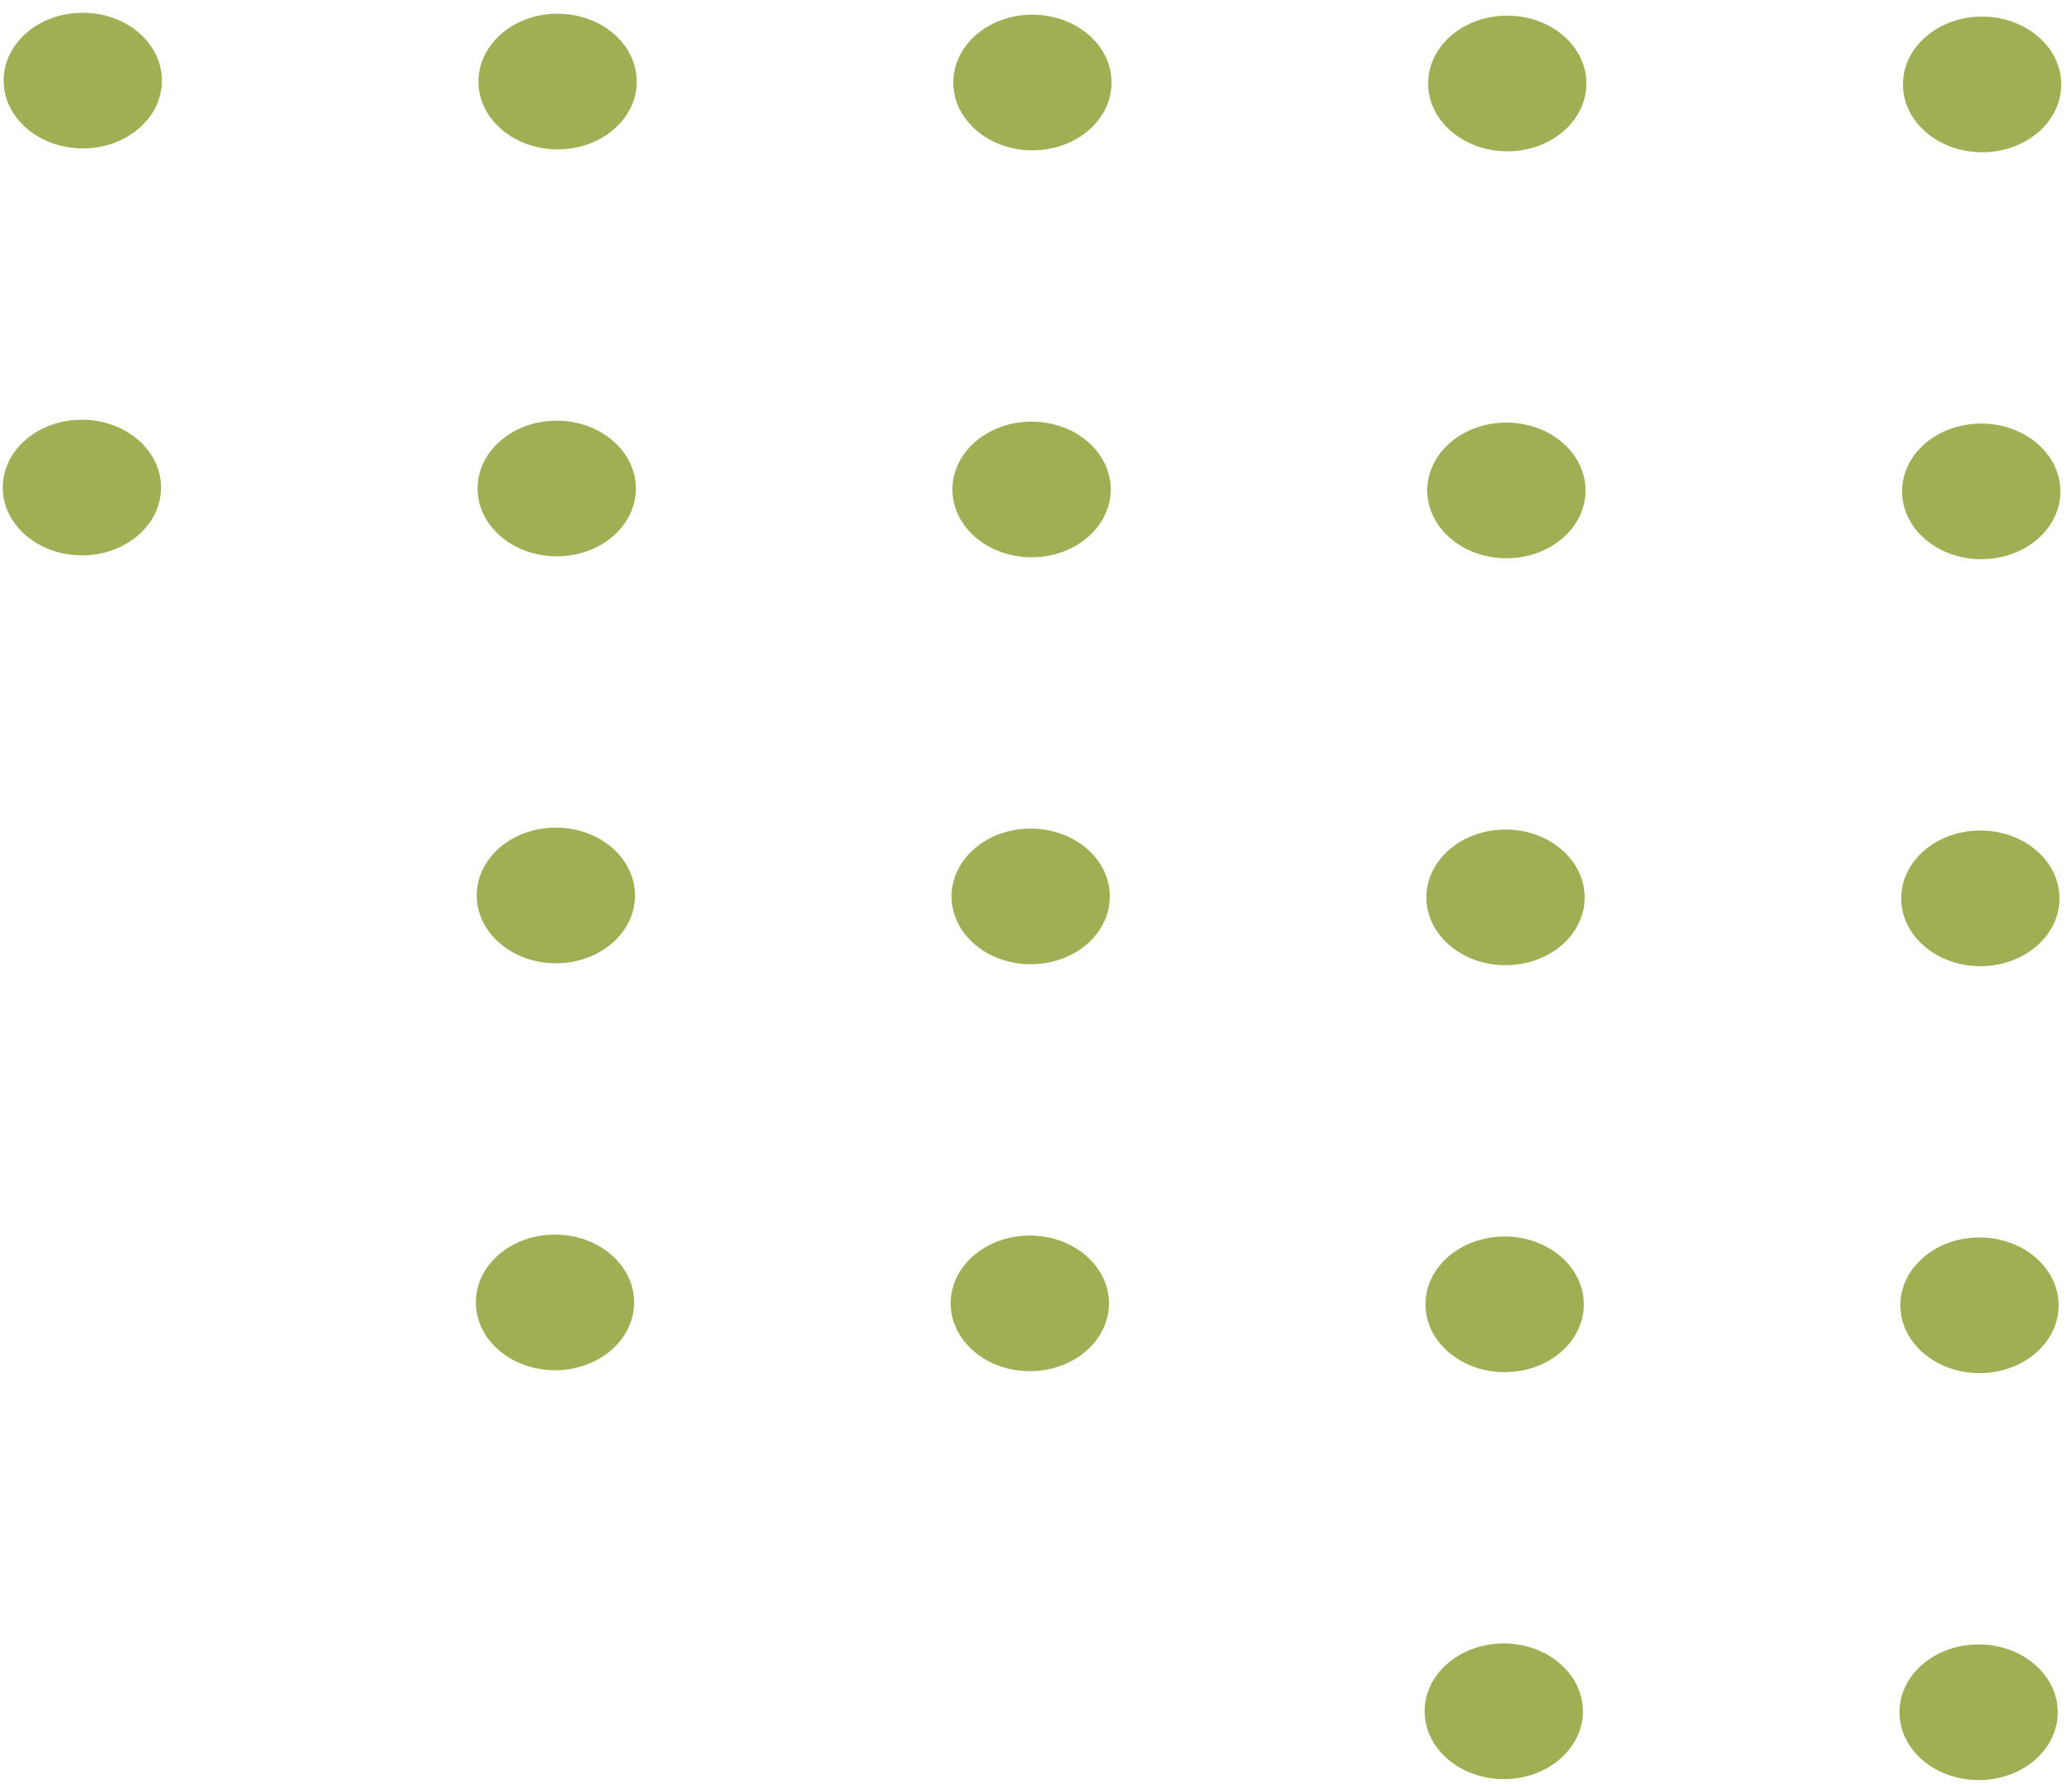 <svg width="144" height="124" viewBox="0 0 144 124" fill="none" xmlns="http://www.w3.org/2000/svg">
<path d="M104.52 114.243C107.558 114.25 110.015 116.365 110.01 118.969C110.004 121.573 107.537 123.679 104.5 123.673C101.462 123.667 99.004 121.551 99.01 118.947C99.016 116.343 101.482 114.237 104.52 114.243Z" fill="#9EAF54"/>
<path d="M137.52 114.31C140.557 114.316 143.015 116.432 143.01 119.036C143.004 121.64 140.537 123.746 137.5 123.74C134.462 123.734 132.004 121.618 132.01 119.014C132.015 116.41 134.482 114.304 137.52 114.31Z" fill="#9EAF54"/>
<path d="M104.581 85.954C107.618 85.961 110.076 88.076 110.071 90.68C110.065 93.284 107.598 95.39 104.56 95.384C101.523 95.378 99.065 93.262 99.07 90.658C99.076 88.054 101.543 85.948 104.581 85.954Z" fill="#9EAF54"/>
<path d="M38.581 85.821C41.618 85.827 44.076 87.943 44.071 90.546C44.065 93.15 41.598 95.256 38.561 95.25C35.523 95.244 33.065 93.128 33.071 90.524C33.076 87.92 35.543 85.814 38.581 85.821Z" fill="#9EAF54"/>
<path d="M137.581 86.021C140.618 86.028 143.076 88.144 143.07 90.747C143.065 93.351 140.598 95.457 137.56 95.451C134.523 95.445 132.065 93.329 132.07 90.725C132.076 88.121 134.543 86.015 137.581 86.021Z" fill="#9EAF54"/>
<path d="M71.581 85.888C74.618 85.894 77.076 88.01 77.071 90.614C77.065 93.217 74.598 95.323 71.561 95.317C68.523 95.311 66.065 93.195 66.071 90.591C66.076 87.987 68.543 85.881 71.581 85.888Z" fill="#9EAF54"/>
<path d="M104.641 57.666C107.679 57.672 110.137 59.788 110.131 62.392C110.126 64.996 107.659 67.101 104.621 67.095C101.583 67.089 99.126 64.973 99.131 62.369C99.137 59.765 101.604 57.659 104.641 57.666Z" fill="#9EAF54"/>
<path d="M38.641 57.532C41.679 57.538 44.137 59.654 44.131 62.258C44.126 64.862 41.659 66.968 38.621 66.961C35.584 66.955 33.126 64.839 33.131 62.235C33.137 59.631 35.604 57.526 38.641 57.532Z" fill="#9EAF54"/>
<path d="M137.641 57.733C140.679 57.739 143.137 59.855 143.131 62.459C143.125 65.062 140.659 67.168 137.621 67.162C134.583 67.156 132.126 65.04 132.131 62.436C132.137 59.832 134.604 57.726 137.641 57.733Z" fill="#9EAF54"/>
<path d="M71.641 57.599C74.679 57.605 77.137 59.721 77.131 62.325C77.126 64.928 74.659 67.034 71.621 67.028C68.584 67.022 66.126 64.906 66.131 62.302C66.137 59.698 68.604 57.593 71.641 57.599Z" fill="#9EAF54"/>
<path d="M104.702 29.377C107.739 29.383 110.197 31.499 110.192 34.103C110.186 36.707 107.719 38.812 104.682 38.806C101.644 38.8 99.186 36.684 99.192 34.08C99.197 31.477 101.664 29.371 104.702 29.377Z" fill="#9EAF54"/>
<path d="M38.702 29.243C41.74 29.249 44.197 31.365 44.192 33.969C44.186 36.573 41.719 38.679 38.682 38.672C35.644 38.666 33.186 36.55 33.192 33.947C33.197 31.343 35.664 29.237 38.702 29.243Z" fill="#9EAF54"/>
<path d="M5.702 29.176C8.74 29.182 11.198 31.298 11.192 33.902C11.186 36.506 8.719 38.612 5.682 38.605C2.644 38.599 0.186 36.483 0.192 33.88C0.198 31.276 2.665 29.17 5.702 29.176Z" fill="#9EAF54"/>
<path d="M137.702 29.444C140.739 29.45 143.197 31.566 143.192 34.17C143.186 36.774 140.719 38.88 137.682 38.873C134.644 38.867 132.186 36.751 132.192 34.147C132.197 31.543 134.664 29.438 137.702 29.444Z" fill="#9EAF54"/>
<path d="M71.702 29.31C74.74 29.316 77.197 31.432 77.192 34.036C77.186 36.64 74.719 38.746 71.682 38.739C68.644 38.733 66.186 36.617 66.192 34.013C66.198 31.41 68.664 29.304 71.702 29.31Z" fill="#9EAF54"/>
<path d="M104.763 1.088C107.8 1.094 110.258 3.21 110.252 5.814C110.247 8.418 107.78 10.524 104.742 10.518C101.705 10.511 99.247 8.395 99.252 5.792C99.258 3.188 101.725 1.082 104.763 1.088Z" fill="#9EAF54"/>
<path d="M38.763 0.954C41.8 0.96 44.258 3.076 44.253 5.68C44.247 8.284 41.78 10.39 38.742 10.384C35.705 10.377 33.247 8.262 33.253 5.658C33.258 3.054 35.725 0.948 38.763 0.954Z" fill="#9EAF54"/>
<path d="M5.763 0.887C8.8 0.893 11.258 3.009 11.253 5.613C11.247 8.217 8.78 10.323 5.743 10.317C2.705 10.31 0.247 8.195 0.253 5.591C0.258 2.987 2.725 0.881 5.763 0.887Z" fill="#9EAF54"/>
<path d="M137.762 1.155C140.8 1.161 143.258 3.277 143.252 5.881C143.247 8.485 140.78 10.591 137.742 10.585C134.705 10.578 132.247 8.462 132.252 5.858C132.258 3.255 134.725 1.149 137.762 1.155Z" fill="#9EAF54"/>
<path d="M71.763 1.021C74.8 1.027 77.258 3.143 77.252 5.747C77.247 8.351 74.78 10.457 71.742 10.45C68.705 10.444 66.247 8.328 66.252 5.725C66.258 3.121 68.725 1.015 71.763 1.021Z" fill="#9EAF54"/>
</svg>
